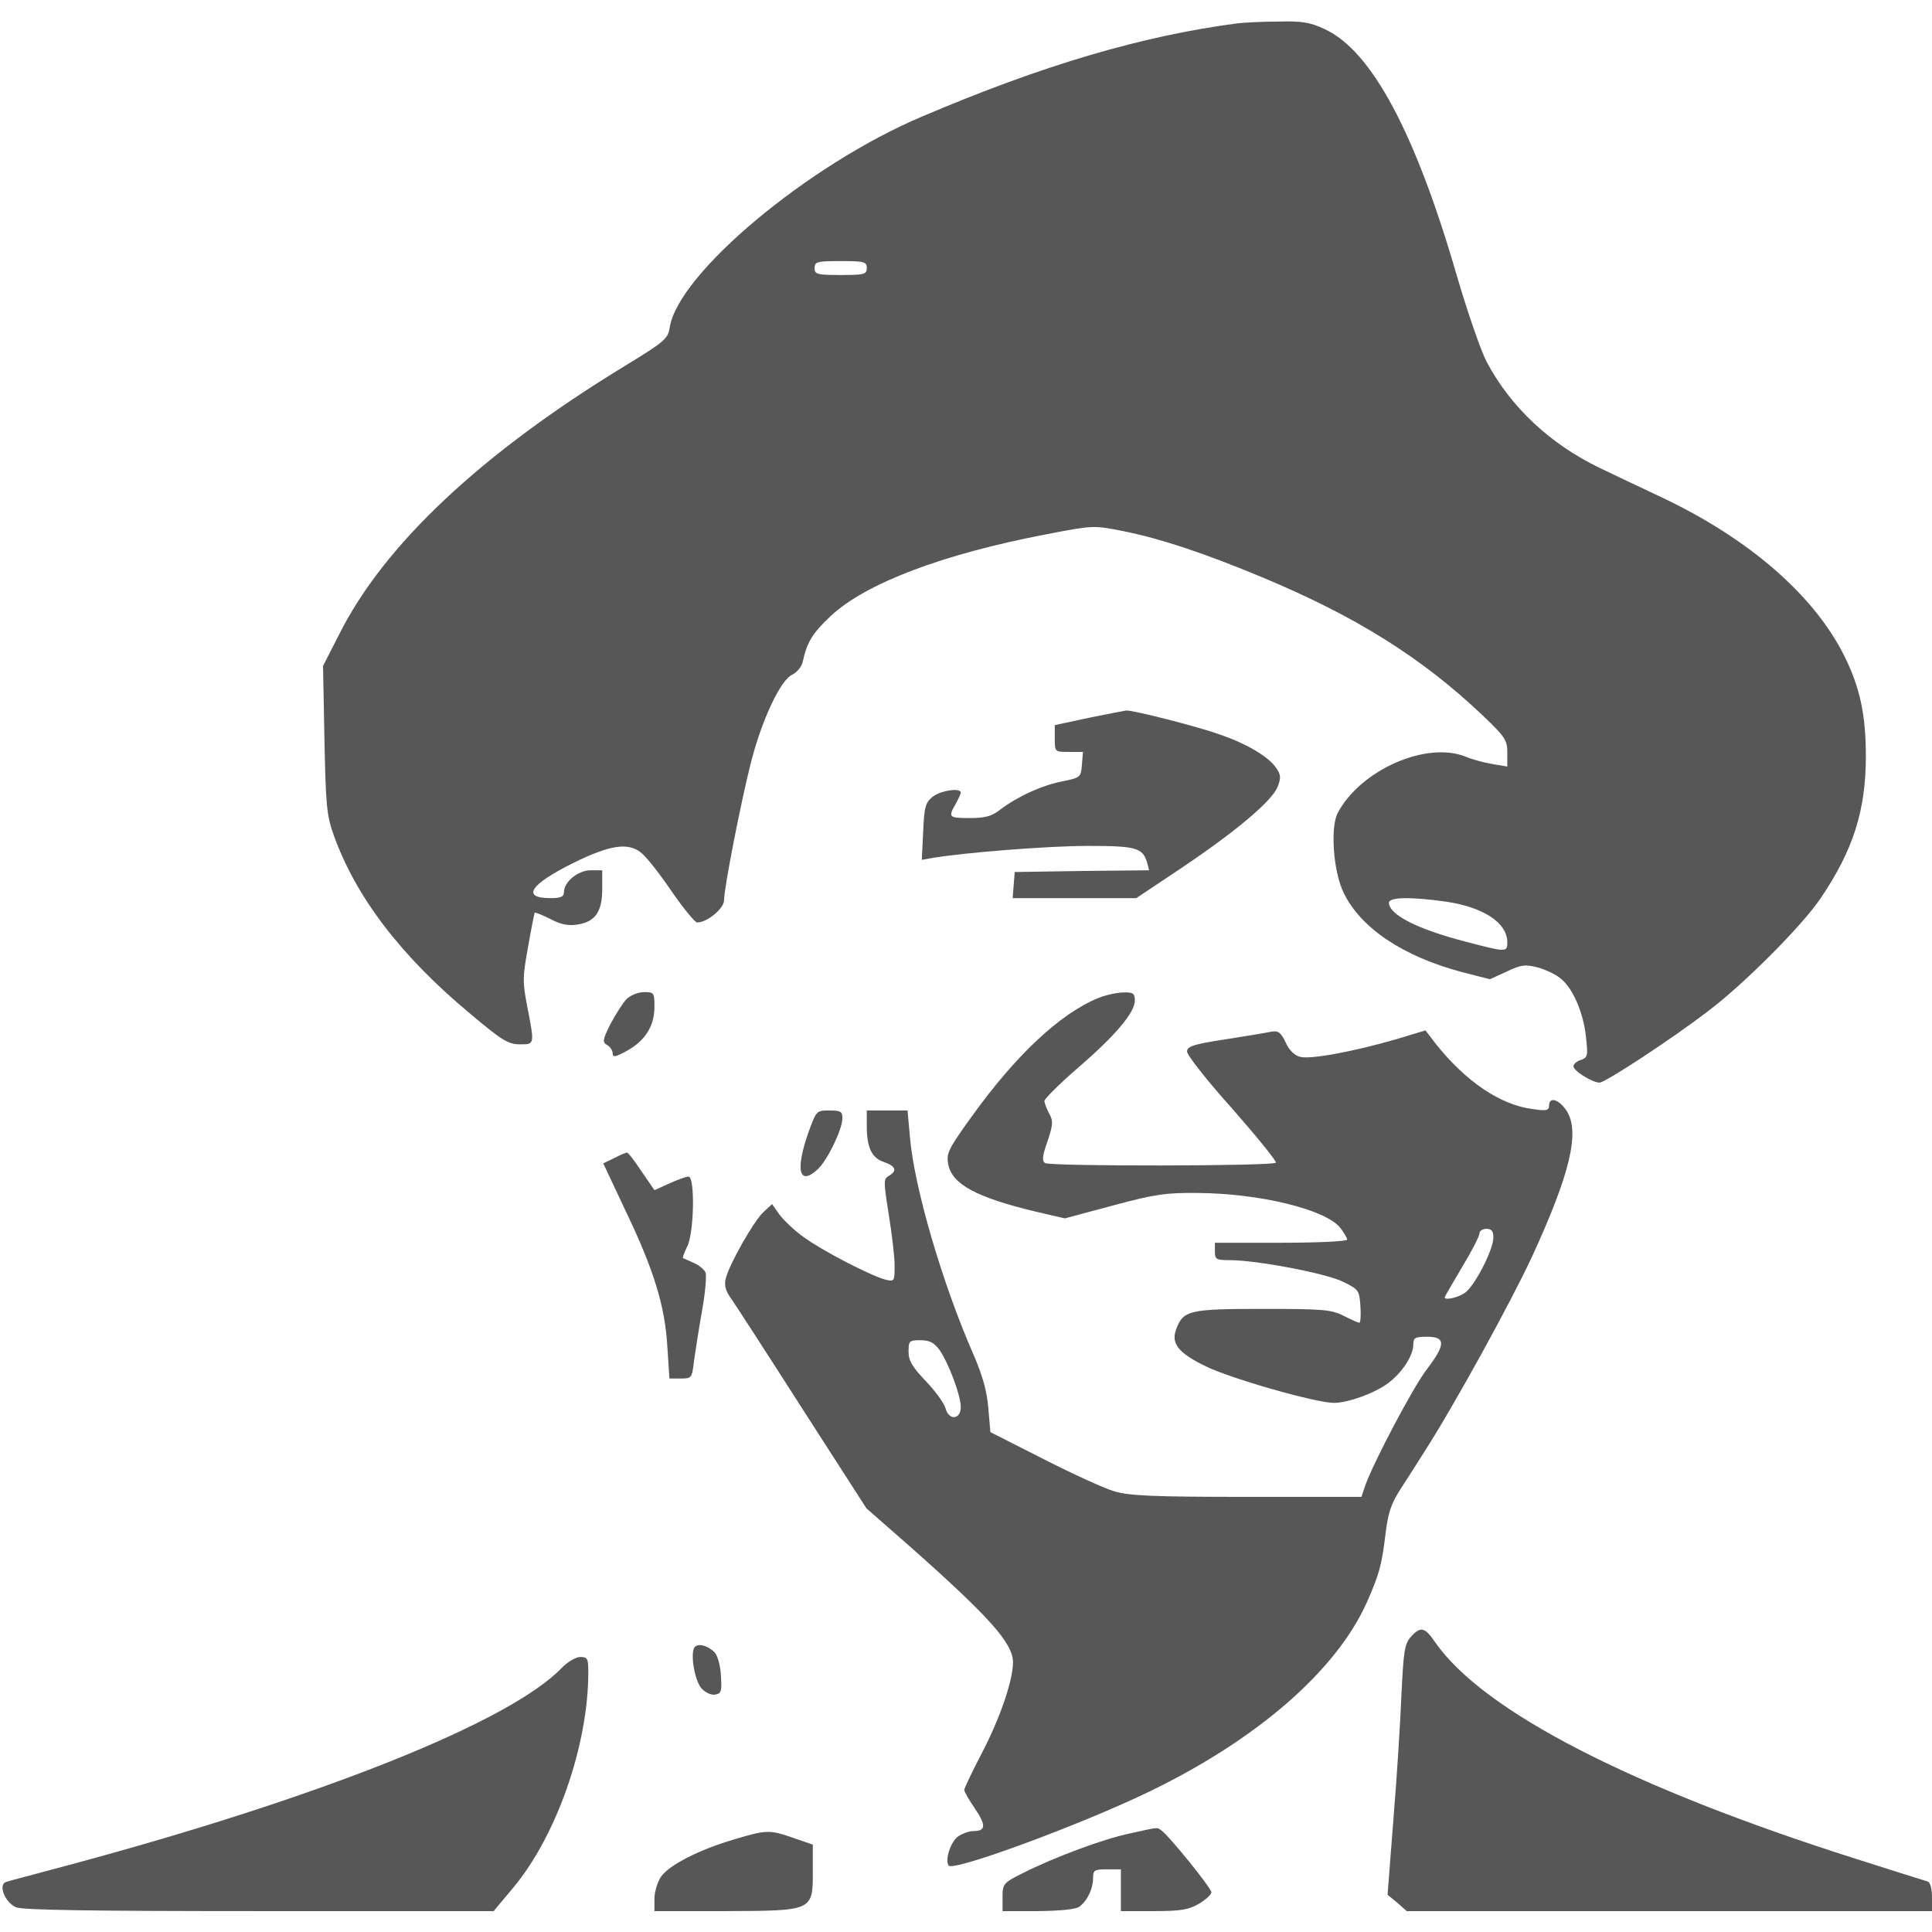 <svg version="1.0" xmlns="http://www.w3.org/2000/svg" width="16" height="16" viewBox="0 0 555 543"><path fill="#111" fill-opacity=".7" d="M355.5.7c-27.4 3.6-56 12-90.9 26.9-32.5 13.8-69.7 44.9-72.2 60.4-.5 3.3-1.4 4.1-12.7 11-41.4 25.2-69.4 51.5-82.3 77.3l-4.6 9 .4 21.1c.4 19 .6 21.7 2.7 27.6 6.4 17.8 19.4 34.8 39.4 51.4 8.8 7.4 10.7 8.6 14 8.6 4.3 0 4.3.2 2.2-10.7-1.4-7.1-1.4-8.6.2-17.3.9-5.2 1.8-9.6 1.9-9.8.1-.2 2.1.6 4.5 1.8 3 1.6 5.2 2 7.8 1.6 5.1-.8 7.1-3.7 7.1-10.2V244h-3.3c-3.6 0-7.7 3.3-7.7 6.3 0 1.3-.9 1.7-3.9 1.7-8.4 0-5.9-3.9 6.6-10.1 10.3-5.1 15.7-6 19.4-3 1.5 1.1 5.4 6.1 8.8 11.1 3.4 4.9 6.7 9 7.4 9 2.8 0 7.7-4 7.7-6.4 0-3.5 4.7-27.5 7.6-39.1 3.1-12.4 8.6-24.2 12-25.7 1.3-.6 2.7-2.3 3-3.7 1.2-5.6 2.8-8.2 8-13.1 10-9.4 32.1-17.8 61.9-23.5 13.4-2.6 13.7-2.6 21.8-1 10.8 2.1 24.2 6.6 40.2 13.3 26.9 11.2 45.9 23.1 63.3 39.6 6.6 6.3 7.2 7.2 7.2 10.8v4l-4.2-.7c-2.4-.4-5.8-1.3-7.7-2.1-11.2-4.6-30.2 3.7-36.8 16.1-2.2 4.1-1.3 16.9 1.7 23 4.9 10.1 17 18.2 33.8 22.7l8.2 2.1 4.8-2.2c4.2-2 5.4-2.1 8.9-1.2 2.2.6 5.2 2 6.5 3.1 3.6 2.7 6.7 10 7.4 16.9.6 5.4.5 5.9-1.5 6.6-1.1.3-2.1 1.2-2.1 1.8 0 1.3 5.4 4.7 7.5 4.7 1.6 0 20.4-12.3 31-20.4 10.5-7.9 27-24.5 32.4-32.4 9.5-14 13.1-25.4 13.1-41 0-11.8-1.7-19.7-6.1-28.6-8.7-17.6-27.5-33.9-52.7-45.8-5.9-2.8-13.8-6.5-17.7-8.4-14.1-6.8-25.5-17.4-32.4-30.4-1.6-3-5.5-14.2-8.6-24.8C406.6 32.1 394 8.6 380.6 2.4 376.4.4 374 0 367 .2c-4.7 0-9.8.3-11.5.5zM249 71c0 1.8-.7 2-7.5 2s-7.5-.2-7.5-2 .7-2 7.5-2 7.5.2 7.5 2zm166.3 182c10.9 1.6 17.7 6.1 17.7 11.7 0 2.9-.2 2.9-12.4-.3-13.7-3.6-21.6-7.7-21.6-11.1 0-1.6 6.4-1.7 16.3-.3z"/><path fill="#111" fill-opacity=".7" d="m312.8 200.2-9.8 2.1v3.8c0 3.9 0 3.9 4.1 3.9h4l-.3 3.7c-.3 3.6-.4 3.7-5.8 4.8-5.9 1.2-12.5 4.2-17.7 8.1-2.4 1.9-4.4 2.4-8.7 2.4-6 0-6.3-.2-4.1-4 .8-1.4 1.4-2.8 1.5-3.3 0-1.5-5.9-.6-8.1 1.2-2.1 1.7-2.4 3-2.7 10l-.4 8.1 2.8-.5c9.4-1.6 33.6-3.5 44.8-3.5 13.9 0 15.8.5 17.1 4.7l.6 2.3-19.3.2-19.3.3-.3 3.7-.3 3.8h35.5l12.9-8.6c15.5-10.4 25.9-19.1 27.7-23.3 1-2.6 1-3.5-.4-5.5-2-3.1-8.5-7-16.2-9.6-6.3-2.3-25.3-7.1-26.9-6.9-.5.1-5.4 1-10.7 2.1zM180 281c-1 1-3.1 4.3-4.6 7.1-2.3 4.6-2.4 5.3-1 6.1.9.5 1.6 1.6 1.6 2.4 0 1.2.8 1.1 4.2-.8 5.2-2.9 7.8-7.1 7.8-12.6 0-4-.1-4.2-3-4.2-1.6 0-3.9.9-5 2zm135.5-.3c-11 4.5-23.7 16.4-36.4 34.1-6.7 9.3-7.3 10.5-6.7 13.7 1.1 5.7 8.1 9.5 25.3 13.6l8.2 1.9 13.8-3.7c11.9-3.2 15.2-3.7 24.3-3.6 17.7.1 36.8 4.7 41 10 1.1 1.4 2 3 2 3.4 0 .5-8.5.9-19 .9h-19v2.5c0 2.3.4 2.5 4.3 2.5 7.7 0 27.7 3.8 32.5 6.2 4.5 2.2 4.7 2.5 5 7 .2 2.7 0 4.8-.3 4.8s-2.3-.9-4.5-2c-3.5-1.8-5.9-2-23.2-2-21.1 0-22.9.4-24.9 5.8-1.6 4.1.6 6.9 8.5 10.7 7.1 3.5 31.6 10.5 36.8 10.5 4 0 11.8-2.8 15.6-5.7 4-3 7.2-7.9 7.2-11.1 0-1.9.5-2.2 4-2.2 5.3 0 5.3 2.2 0 9.2-4 5.1-15.5 27-17.8 33.5l-1.1 3.3h-32.9c-26.8 0-33.8-.3-38.1-1.6-2.8-.8-12-5-20.4-9.3l-15.2-7.7-.6-7c-.4-4.9-1.7-9.4-4.3-15.4-8.9-20.3-17-48-18.2-62.3l-.7-7.7H249v4.4c0 6.3 1.4 9.2 4.9 10.4 3.5 1.2 3.9 2.6 1.4 4-1.5.9-1.5 1.6 0 11 .9 5.6 1.7 12.2 1.7 14.8 0 4.5-.1 4.6-2.6 4-4.3-1.1-18.3-8.4-23.5-12.2-2.7-1.9-5.8-4.9-7-6.5l-2.1-3-2.5 2.3c-2.8 2.6-9.8 15-10.8 19-.5 2-.1 3.6 1.5 5.8 1.2 1.7 10.4 15.9 20.5 31.7l18.4 28.6 11.3 9.9c23.9 21.1 30.8 28.8 30.8 34.3 0 5.3-3.8 16.3-9.1 26.4-2.7 5.2-4.9 9.8-4.9 10.3s1.4 2.9 3.1 5.4c3.2 4.7 3.1 6.4-.4 6.4-1.3 0-3.2.7-4.4 1.5-2.2 1.5-3.9 6.7-2.8 8.4 1.1 1.9 38.5-11.9 58-21.4 30.9-15 53.4-34.7 62.1-54.1 3.6-8.1 4.3-10.7 5.4-19.6.7-6.1 1.6-8.8 4.3-13 1.9-2.9 5-7.8 6.9-10.8 8.5-13.2 24.7-42.7 30.9-56 10.9-23.7 13.8-35.7 10-41.8-2.2-3.4-5.1-4.3-5.1-1.6 0 1.4-.8 1.6-4.7 1-9.4-1.2-19.3-8-27.9-18.8l-2.9-3.8-8.3 2.5c-12 3.5-24.7 5.9-27.7 5.1-1.6-.4-3.2-1.9-4.2-4.2-1.4-2.9-2.1-3.4-4.3-3-1.4.3-7.3 1.3-13.2 2.2-9.1 1.4-10.8 2-10.8 3.5 0 1 5.8 8.4 13 16.4 7.1 8.1 12.8 15.1 12.5 15.5-.6 1-64.6 1.1-66.3.1-.9-.6-.8-2 .7-6.2 1.6-4.8 1.7-5.9.5-8-.7-1.3-1.3-2.9-1.4-3.6 0-.6 4.3-4.9 9.6-9.5 10.8-9.3 16.4-15.9 16.4-19.4 0-2-.5-2.4-3.2-2.3-1.8 0-5.1.7-7.3 1.6zM429 349.5c0 3.5-5.4 14-8.2 15.9-2 1.4-5.8 2.2-5.8 1.3 0-.2 2.3-4.1 5-8.7 2.8-4.6 5-8.9 5-9.7 0-.7.9-1.3 2-1.3 1.5 0 2 .7 2 2.5zm-159.1 32.3c2.6 3.8 6.1 13 6.1 16.4 0 3.7-3.5 3.9-4.4.3-.4-1.4-2.9-4.9-5.6-7.7-3.9-4.1-5-5.9-5-8.5 0-3.1.2-3.3 3.4-3.3 2.7 0 3.9.7 5.5 2.8z"/><path fill="#111" fill-opacity=".7" d="M232.2 319.4c-3.8 10.9-2.6 15.4 2.7 10.5 2.8-2.6 7.1-11.5 7.1-14.7 0-1.9-.5-2.2-3.8-2.2-3.7 0-3.7.1-6 6.4zm-55.8 7.3-3.1 1.5 6.2 13.2c8.3 17.2 11.5 27.7 12.2 39.3l.6 9.3h3.3c3.1 0 3.2-.1 3.8-5.3.4-2.8 1.4-9.3 2.3-14.3.9-5 1.3-9.9 1-10.8-.4-.9-1.9-2.2-3.4-2.8-1.5-.7-2.9-1.3-3.1-1.4-.2-.1.4-1.6 1.2-3.3 2-3.8 2.3-20.1.4-20.1-.7 0-3.2.9-5.6 2l-4.2 1.9-3.7-5.4c-2-3-3.9-5.5-4.2-5.4-.3 0-2 .7-3.7 1.6zm228.9 137.5c-1.8 2-2.1 4.1-2.7 16.3-.3 7.7-1.3 23.8-2.3 35.9l-1.7 21.9 2.8 2.3 2.7 2.4H555v-4c0-2.4-.5-4.2-1.2-4.5-.7-.2-10-3.1-20.6-6.5-64.6-20.5-107.1-42.4-120.9-62.2-3-4.4-4.2-4.7-7-1.6zm-206 3.4c-.9 2.5.4 9.5 2.3 11.5 1 1.1 2.7 1.9 3.8 1.7 1.8-.3 2-.9 1.7-5.3-.1-2.8-.9-5.7-1.7-6.7-2.2-2.3-5.4-3-6.1-1.2zm-37.9 5.5c-14.8 15.5-69.3 37.3-142.5 56.9-8.5 2.3-16.2 4.3-17.1 4.6-2.4.7-.5 5.8 2.8 7.3 1.8.8 21.6 1.1 69.9 1.1h67.3l5.7-6.8c12.4-14.9 21.5-40.9 21.5-61.8 0-3.9-.2-4.4-2.3-4.4-1.3 0-3.6 1.4-5.3 3.1zm163.1 47.6c-7.6 1.6-21.6 6.8-30.7 11.4-5.6 2.8-5.8 3.1-5.8 6.9v4h10.3c6.4-.1 10.8-.5 11.8-1.3 2.3-1.7 3.9-5.2 3.9-8.1 0-2.4.4-2.6 4-2.6h4v12h9.4c7.8 0 10.1-.4 13-2.1 2-1.2 3.6-2.7 3.6-3.3 0-1.2-12.2-16.3-14.4-17.8-1.3-.9-.5-1-9.1.9zm-113.6 1.7c-9.9 2.9-18.6 7.3-21 10.7-1 1.5-1.9 4.3-1.9 6.3v3.6h20.3c25.3-.1 25.2 0 25.2-11.5v-7.6L228 522c-6.9-2.4-7.8-2.4-17.1.4z"/></svg>